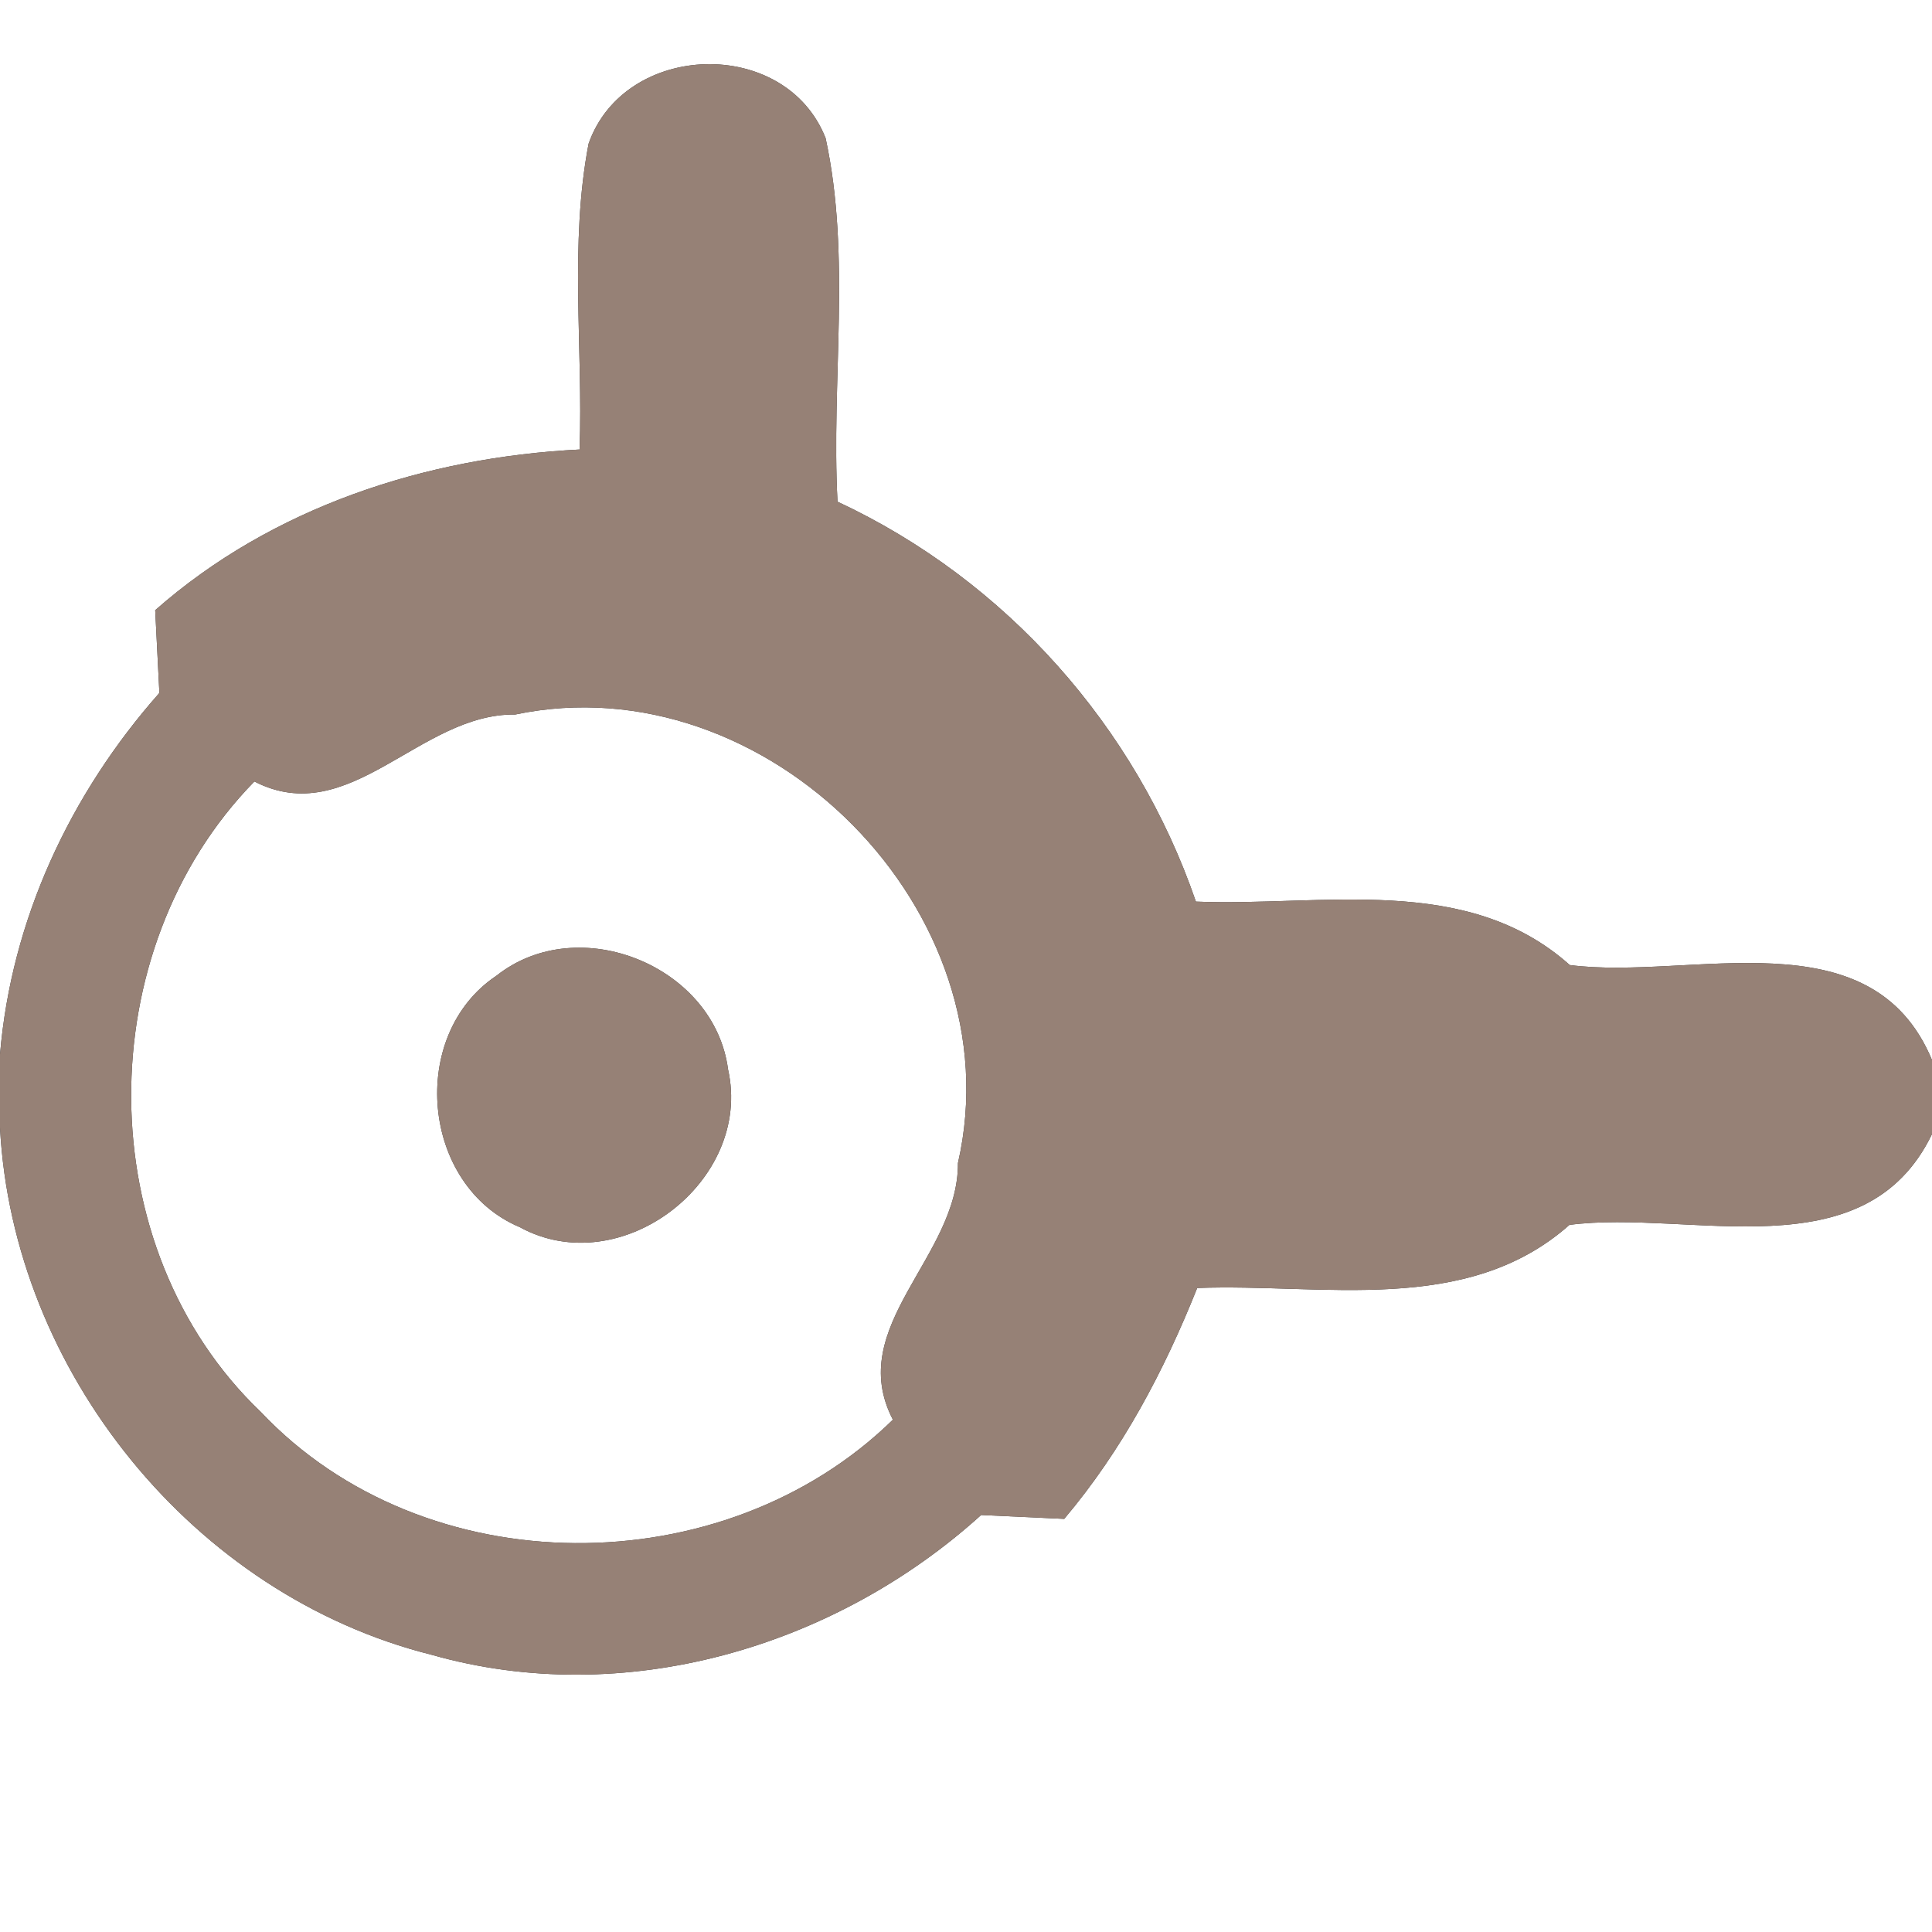 <?xml version="1.0" encoding="UTF-8" ?>
<!DOCTYPE svg PUBLIC "-//W3C//DTD SVG 1.1//EN" "http://www.w3.org/Graphics/SVG/1.1/DTD/svg11.dtd">
<svg width="60pt" height="60pt" viewBox="0 0 60 60" version="1.1" xmlns="http://www.w3.org/2000/svg">
<rect x="0" y="0" width="60" height="60" fill="#333333" stroke="none"/>
<g id="#ffffffff">
<path fill="#ffffff" opacity="1.00" d=" M 0.00 0.00 L 60.00 0.00 L 60.00 32.92 C 58.11 28.38 52.50 30.46 48.75 29.97 C 45.54 27.10 41.06 28.16 37.14 28.00 C 35.27 22.56 31.24 18.02 26.01 15.58 C 25.81 11.83 26.44 7.98 25.64 4.29 C 24.39 1.12 19.40 1.28 18.28 4.46 C 17.68 7.58 18.11 10.80 18.00 13.96 C 13.22 14.20 8.45 15.75 4.82 18.95 C 4.85 19.59 4.92 20.88 4.95 21.52 C 2.18 24.65 0.35 28.56 0.00 32.75 L 0.00 0.00 Z" />
<path fill="#ffffff" opacity="1.00" d=" M 7.90 24.27 C 10.86 25.79 13.03 22.15 16.00 22.19 C 23.81 20.55 31.54 28.32 29.75 36.12 C 29.77 39.04 26.22 41.19 27.73 44.09 C 22.47 49.24 13.19 49.24 8.10 43.85 C 2.76 38.75 2.77 29.51 7.90 24.27 M 15.42 30.30 C 12.66 32.14 13.08 36.82 16.14 38.11 C 19.28 39.83 23.39 36.68 22.61 33.21 C 22.19 30.00 17.97 28.28 15.42 30.30 Z" />
<path fill="#ffffff" opacity="1.00" d=" M 0.00 35.02 C 0.40 42.60 6.02 49.54 13.40 51.39 C 19.38 53.09 25.92 51.17 30.47 47.05 C 31.11 47.08 32.40 47.14 33.05 47.17 C 34.85 45.04 36.15 42.58 37.18 40.00 C 41.08 39.85 45.54 40.88 48.74 38.04 C 52.50 37.55 57.91 39.55 60.00 35.22 L 60.00 60.00 L 0.00 60.00 L 0.00 35.02 Z" />
</g>
<g id="#000000ff">
<path fill="#968176" opacity="1.00" d=" M 18.28 4.46 C 19.40 1.28 24.39 1.12 25.64 4.29 C 26.44 7.98 25.81 11.83 26.01 15.58 C 31.24 18.02 35.27 22.56 37.14 28.00 C 41.06 28.16 45.54 27.10 48.75 29.97 C 52.50 30.46 58.11 28.38 60.00 32.92 L 60.00 35.22 C 57.91 39.55 52.50 37.55 48.74 38.04 C 45.54 40.88 41.08 39.85 37.18 40.00 C 36.15 42.58 34.85 45.04 33.05 47.17 C 32.40 47.14 31.11 47.08 30.47 47.05 C 25.92 51.17 19.38 53.09 13.40 51.39 C 6.02 49.54 0.40 42.60 0.00 35.02 L 0.00 32.75 C 0.35 28.56 2.18 24.65 4.95 21.52 C 4.92 20.88 4.85 19.59 4.82 18.95 C 8.45 15.75 13.22 14.20 18.00 13.96 C 18.11 10.80 17.68 7.58 18.28 4.46 M 7.90 24.27 C 2.77 29.51 2.76 38.75 8.10 43.85 C 13.19 49.24 22.47 49.24 27.73 44.09 C 26.22 41.19 29.77 39.04 29.75 36.12 C 31.54 28.32 23.81 20.55 16.00 22.19 C 13.03 22.15 10.86 25.79 7.90 24.27 Z" />
<path fill="#968176" opacity="1.00" d=" M 15.42 30.30 C 17.97 28.28 22.19 30.00 22.61 33.21 C 23.39 36.68 19.28 39.83 16.14 38.11 C 13.08 36.82 12.66 32.14 15.42 30.30 Z" />
</g>
</svg>

